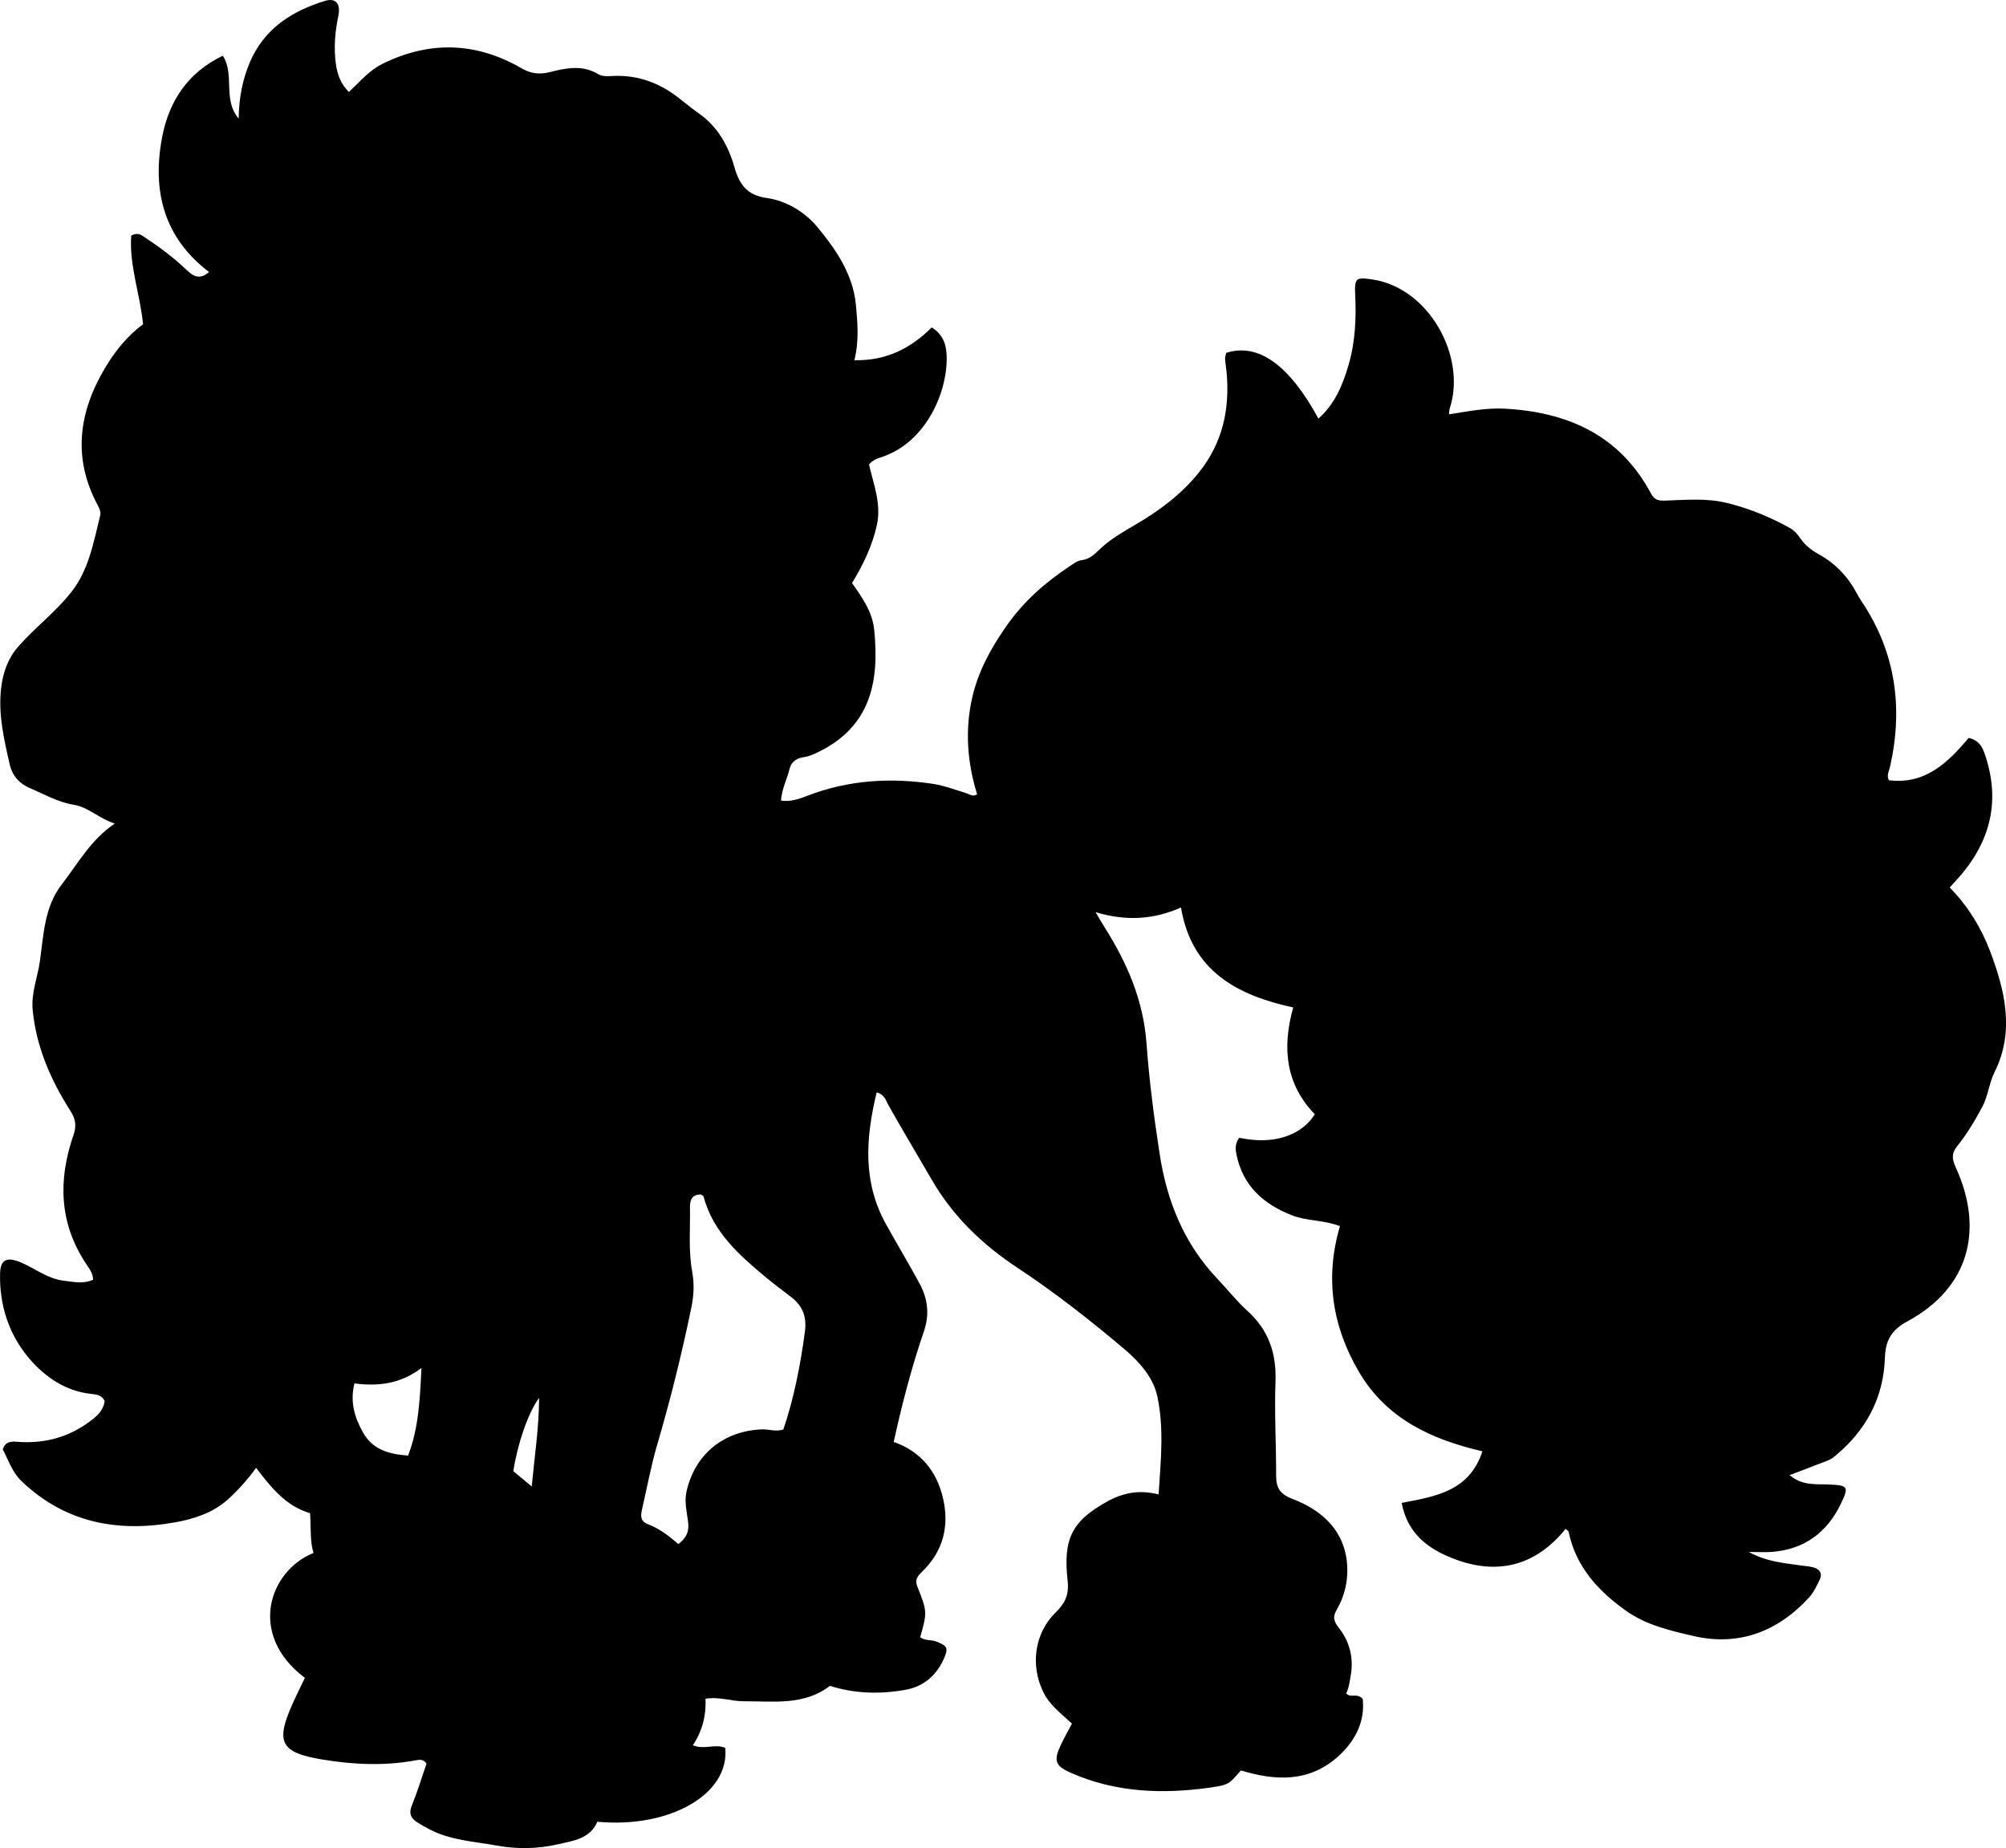 <?xml version="1.0" encoding="utf-8"?>
<!-- Generator: Adobe Illustrator 24.0.2, SVG Export Plug-In . SVG Version: 6.00 Build 0)  -->
<svg version="1.1" id="Layer_1" xmlns="http://www.w3.org/2000/svg" xmlns:xlink="http://www.w3.org/1999/xlink" x="0px" y="0px"
	 width="618" height="569.33" viewBox="0 0 618 569.33" style="enable-background:new 0 0 618 569.33;" xml:space="preserve">
<g>
	<path d="M456.69,447.09c-15.79-3.66-29.56-10.06-38-24.42c-8.23-13.99-10.6-28.86-5.89-44.94c-5.02-1.95-10.2-1.53-14.82-3.35
		c-8.7-3.42-15.03-9-17.02-18.56c-0.34-1.63-0.62-3.27,0.81-5.31c5.5,1.13,11.34,1.23,16.71-1.39c2.47-1.21,4.78-3.01,6.58-5.85
		c-8.92-9.25-10.17-20.31-6.65-32.91c-17.06-3.71-31.26-11.03-34.58-30.79c-8.51,3.76-16.9,4.24-26.31,1.44
		c1.23,2.06,1.99,3.41,2.81,4.71c6.94,10.95,11.92,22.5,12.88,35.72c0.84,11.43,2.32,22.83,4.07,34.16
		c2.22,14.42,7.51,27.58,17.78,38.36c3.1,3.25,5.89,6.85,9.21,9.84c6.55,5.9,8.99,13.06,8.68,21.78c-0.35,9.64,0.2,19.31,0.2,28.97
		c0,3.7,1.05,5.68,4.99,7.19c9.36,3.57,16.31,9.96,16.91,20.72c0.25,4.56-0.8,9.28-3.21,13.38c-1.29,2.19-1.03,3.54,0.64,5.66
		c3.28,4.15,4.59,9.18,3.66,14.56c-0.34,1.95-0.57,3.93-1.41,5.62c1.45,1.59,3.16-0.32,5.08,1.67c0.8,6.91-2.27,13.13-7.86,18.01
		c-8.86,7.74-19.07,7.26-29.66,4.05c-3.6,4.1-3.56,4.45-9.6,5.3c-14.52,2.03-28.87,1.52-42.57-4.47c-5.12-2.24-5.64-3.76-3.22-8.87
		c0.99-2.09,2.14-4.11,3.34-6.39c-3.22-3.03-6.84-5.59-8.87-9.8c-3.95-8.17-2.68-18,3.76-24.34c2.81-2.77,4.29-5.28,3.78-9.89
		c-1.39-12.66,1.07-18.31,12.4-24.5c4.92-2.69,9.91-3.52,15.63-2.08c0.68-10.39,1.71-20.43-0.39-30.19
		c-1.25-5.81-5.48-10.61-10.1-14.52c-10.55-8.93-21.44-17.47-32.97-25.09c-10.88-7.19-19.94-15.9-26.52-27.29
		c-4.41-7.64-8.97-15.19-13.29-22.89c-0.77-1.37-1.09-3.19-3.59-3.86c-3.38,13.96-4.38,27.53,2.88,40.61
		c3.38,6.1,6.98,12.08,10.3,18.2c2.55,4.7,3.19,9.52,1.36,14.85c-3.77,10.99-6.7,22.24-9.29,34.01c8.24,2.91,13.16,8.88,15.13,17.08
		c2.08,8.66,0.22,16.47-6.3,22.82c-1.41,1.37-2.43,2.46-1.54,4.68c3.07,7.65,3.02,8,0.87,15.57c1.42,1.17,3.4,0.71,5.02,1.36
		c3.3,1.3,3.71,1.99,2.34,5.13c-2.29,5.27-6.31,8.72-11.86,9.72c-7.76,1.39-15.57,1.24-23.31-1.21c-7.99,6.15-17.46,4.71-26.66,4.74
		c-3.79,0.01-7.5-1.49-11.67-0.76c0.22,5.04-0.89,9.77-3.89,14.31c3.53,1.52,6.96-0.59,9.97,0.84c1.42,14.15-17,24.83-39.41,22.73
		c-2.21,5.24-7.43,5.86-12.1,6.94c-6.2,1.44-12.59,1.55-18.88,0.4c-7.01-1.28-14.28-1.59-20.78-5.03c-1.32-0.7-2.63-1.42-3.87-2.24
		c-1.89-1.25-2.48-2.72-1.51-5.08c1.74-4.27,3.08-8.71,4.52-12.89c-1.03-1.5-2.26-1.21-3.36-1.01c-9.62,1.77-19.23,1.32-28.81-0.27
		c-12.65-2.1-14.36-5.21-9.29-16.72c1.26-2.86,2.68-5.66,3.99-8.42c-17.62-13.2-11.19-32.85,2.65-38.48
		c-1.14-3.78-0.72-7.77-1.06-12.26c-7.23-2.07-11.88-7.72-16.61-13.96c-2.75,3.78-5.58,6.91-8.72,9.74
		c-4.63,4.17-10.54,6.03-16.31,7.06c-17.57,3.15-33.76,0.17-47.22-12.68c-2.9-2.77-4.02-6.42-5.81-9.83
		c1.05-3.06,3.61-2.32,5.83-2.23c8.34,0.35,15.75-2.04,22.23-7.32c1.73-1.41,3.04-3.05,3.33-5.29c-0.83-1.94-2.7-2.07-4.24-2.24
		c-7.93-0.87-14.23-5.33-18.96-10.86c-6.23-7.29-9.29-16.47-9.01-26.31c0.12-4.15,2.05-5.07,6.05-3.46c4.6,1.85,8.54,5.22,13.7,5.79
		c2.91,0.32,5.82,1.07,8.91-0.32c-0.05-2.08-1.26-3.53-2.22-4.98c-8.27-12.53-8.59-25.83-3.83-39.59c0.94-2.72,0.74-4.83-0.92-7.42
		c-6.05-9.46-10.49-19.56-11.64-30.97c-0.54-5.36,1.5-10.13,2.22-15.2c1.15-8.18,1.37-16.72,6.72-23.61
		c4.95-6.37,8.83-13.66,16.33-18.77c-4.92-1.56-8.09-5.06-12.65-5.79c-4.85-0.77-9.05-3.24-13.48-5.12
		c-3.21-1.36-5.4-3.73-6.22-7.29c-1.79-7.8-3.61-15.62-2.63-23.68c0.56-4.61,2.03-8.94,5.25-12.62c5.16-5.9,11.51-10.63,16.37-16.83
		c5.45-6.94,6.83-15.38,8.88-23.58c0.28-1.14-0.28-2.24-0.85-3.31c-7.71-14.52-5.75-28.55,2.36-42.16
		c3.08-5.17,6.83-9.83,11.7-13.45c-0.94-9.3-4.3-18.18-3.65-27.29c2.01-1.1,3.1-0.19,4.17,0.52c4.6,3.03,8.98,6.33,12.97,10.13
		c1.97,1.88,3.98,3.06,6.84,0.57C50.31,73.11,46.82,58.49,49.97,42.14c2.09-10.82,7.74-19.73,18.68-24.98
		c3.76,5.89-0.14,13.49,4.88,19.38c0.08-6.33,1.16-11.96,3.43-17.31C81.35,8.87,89.85,3.43,100.08,0.28
		c3.29-1.01,4.93,0.82,4.16,4.56c-1.02,4.95-1.46,9.86-0.76,14.88c0.44,3.19,1.46,6.07,4,8.63c3.35-3.14,6.25-6.66,10.3-8.66
		c14.45-7.15,28.78-6.78,42.74,1.26c2.94,1.7,5.47,2.1,8.82,1.27c4.92-1.23,10.05-2.37,14.98,0.64c1.38,0.84,3.22,0.59,4.91,0.53
		c7.66-0.28,14.37,2.36,20.25,7.08c1.95,1.56,3.88,3.1,5.92,4.54c5.72,4.03,9.02,10.01,10.82,16.37c1.59,5.64,4.04,8.77,10.01,9.62
		c6.31,0.89,11.95,4.52,15.73,9.11c5.62,6.82,10.83,14.42,11.72,23.76c0.53,5.59,1.01,11.23-0.47,17.09
		c9.73,0.24,17.35-3.6,23.83-10.1c3.48,2.16,4.46,5.22,4.6,8.64c0.44,10.69-6.03,26.58-19.84,31.25c-1.39,0.47-2.88,0.88-4.07,2.36
		c1.36,6.05,3.88,12.05,2.39,18.75c-1.44,6.44-4.25,12.18-7.62,17.77c3.18,4.48,6.27,8.94,6.82,14.38
		c1.56,15.45-0.69,29.95-17.83,37.96c-1.36,0.64-2.73,1.15-4.25,1.36c-1.97,0.28-3.53,1.61-3.96,3.42
		c-0.76,3.22-2.42,6.19-2.67,9.87c2.96,0.48,5.65-0.52,8.14-1.48c12.62-4.85,25.56-5.66,38.8-3.64c3.48,0.53,6.73,1.84,10.08,2.83
		c1.06,0.32,2.03,1.28,3.39,0.35c-3.03-9.79-3.79-19.8-1.49-29.84c1.84-8.01,5.67-15.02,10.43-21.86
		c5.29-7.59,11.82-13.38,19.35-18.38c1.26-0.83,2.45-1.85,3.96-2.04c2.69-0.34,4.19-2.13,6.07-3.85c3.03-2.76,6.68-4.88,10.25-6.96
		c7.53-4.38,14.42-9.48,19.89-16.35c7.23-9.09,9.46-19.54,8.39-30.89c-0.12-1.32-0.38-2.64-0.45-3.96
		c-0.03-0.63,0.23-1.28,0.35-1.85c9.86-3.12,19.35,3.63,28.41,20.26c5.11-4.51,7.52-10.5,9.3-16.6c2.06-7.06,2.38-14.42,2.01-21.8
		c-0.26-5.03,0.48-5.19,5.39-4.45c17.38,2.63,28.97,23.74,23.76,39.67c-0.15,0.46-0.13,0.97-0.25,1.87
		c5.81-0.92,11.45-2.06,17.21-1.75c19.51,1.06,35.49,8.22,45.08,26.23c1.13,2.13,2.67,2.14,4.53,2.08
		c6.32-0.21,12.68-0.8,18.91,0.75c6.79,1.68,13.25,4.32,19.36,7.73c1.26,0.7,2.32,1.94,3.16,3.15c1.47,2.1,3.29,3.59,5.56,4.84
		c5.05,2.79,9.01,6.79,11.73,11.94c0.47,0.88,0.98,1.74,1.54,2.57c10.52,15.67,12.9,32.76,8.82,50.95
		c-0.32,1.42-1.18,2.78-0.35,4.23c11.29,1.38,18.23-5.55,24.57-13.04c3.3,0.74,4.28,2.94,5.09,5.37c5,14.98,1.12,27.8-9.41,39.02
		c-0.44,0.47-0.87,0.96-1.53,1.69c5.61,5.71,9.75,12.5,12.45,19.65c4.54,12.03,7.64,24.61,1.38,37.2
		c-1.72,3.45-1.98,7.31-3.81,10.75c-2.28,4.28-4.75,8.39-7.77,12.15c-1.7,2.11-1.56,3.91-0.44,6.36
		c8.83,19.2,4.27,37.21-14.84,47.54c-5.05,2.73-6.77,6-6.94,11.26c-0.41,12.53-6,22.59-15.6,30.44c-1.49,1.22-3.57,1.73-5.41,2.48
		c-2.59,1.04-5.22,2-8.33,3.18c3.91,3.37,8.16,2.72,12.12,2.9c5.83,0.27,6.2,0.6,3.69,5.86c-4.27,8.96-11.28,14.13-21.29,14.91
		c-1.97,0.15-3.97,0.02-7.12,0.02c5.82,3.16,11.2,3.42,16.43,4.2c1.31,0.19,2.63,0.21,3.91,0.69c1.81,0.67,2.3,1.98,1.55,3.56
		c-0.93,1.94-1.88,4-3.3,5.56c-9.62,10.52-21.68,15.09-35.55,11.89c-7.12-1.64-14.59-3.34-20.85-7.79
		c-8.65-6.15-15.46-13.59-17.7-24.37c-0.05-0.25-0.46-0.43-0.93-0.84c-9.3,11.49-21.17,14.39-34.7,9.09
		c-7.5-2.93-13.98-7.53-15.79-17.11C442.2,461,452.68,459.43,456.69,447.09z M208.98,475.69c2.5-1.96,3.36-3.81,3.02-6.72
		c-0.37-3.08-1.21-6.19-0.52-9.39c2.51-11.5,11.42-18.8,23.26-19.24c2.13-0.08,4.25,0.8,6.59,0.03c3.31-9.72,5.23-19.77,6.63-29.99
		c0.64-4.67-0.62-8.06-4.24-10.82c-2.65-2.02-5.3-4.02-7.86-6.14c-8.23-6.83-16.17-13.89-19.12-24.81c-0.07-0.25-0.5-0.4-0.82-0.63
		c-2.6-0.03-3.4,1.59-3.36,3.87c0.13,6.64-0.52,13.32,0.69,19.91c0.67,3.67,0.52,7.24-0.23,10.88
		c-2.94,14.34-6.48,28.52-10.59,42.57c-1.91,6.53-3.13,13.25-4.66,19.89c-0.44,1.92-0.47,3.56,1.85,4.45
		C203.05,470.86,205.98,473.04,208.98,475.69z M125.72,448.42c3.28-8.5,3.63-17.24,4.12-26.98c-6.67,5.01-13.44,5.65-20.65,4.74
		c-1.38,5.63-0.01,10.32,2.56,14.97C114.67,446.44,119.46,447.95,125.72,448.42z M166.09,430.62c-3.44,4.71-6.57,13.92-7.96,22.58
		c1.56,1.3,3.18,2.65,5.68,4.73C164.7,448.52,166.02,440.06,166.09,430.62z"/>
</g>
</svg>
